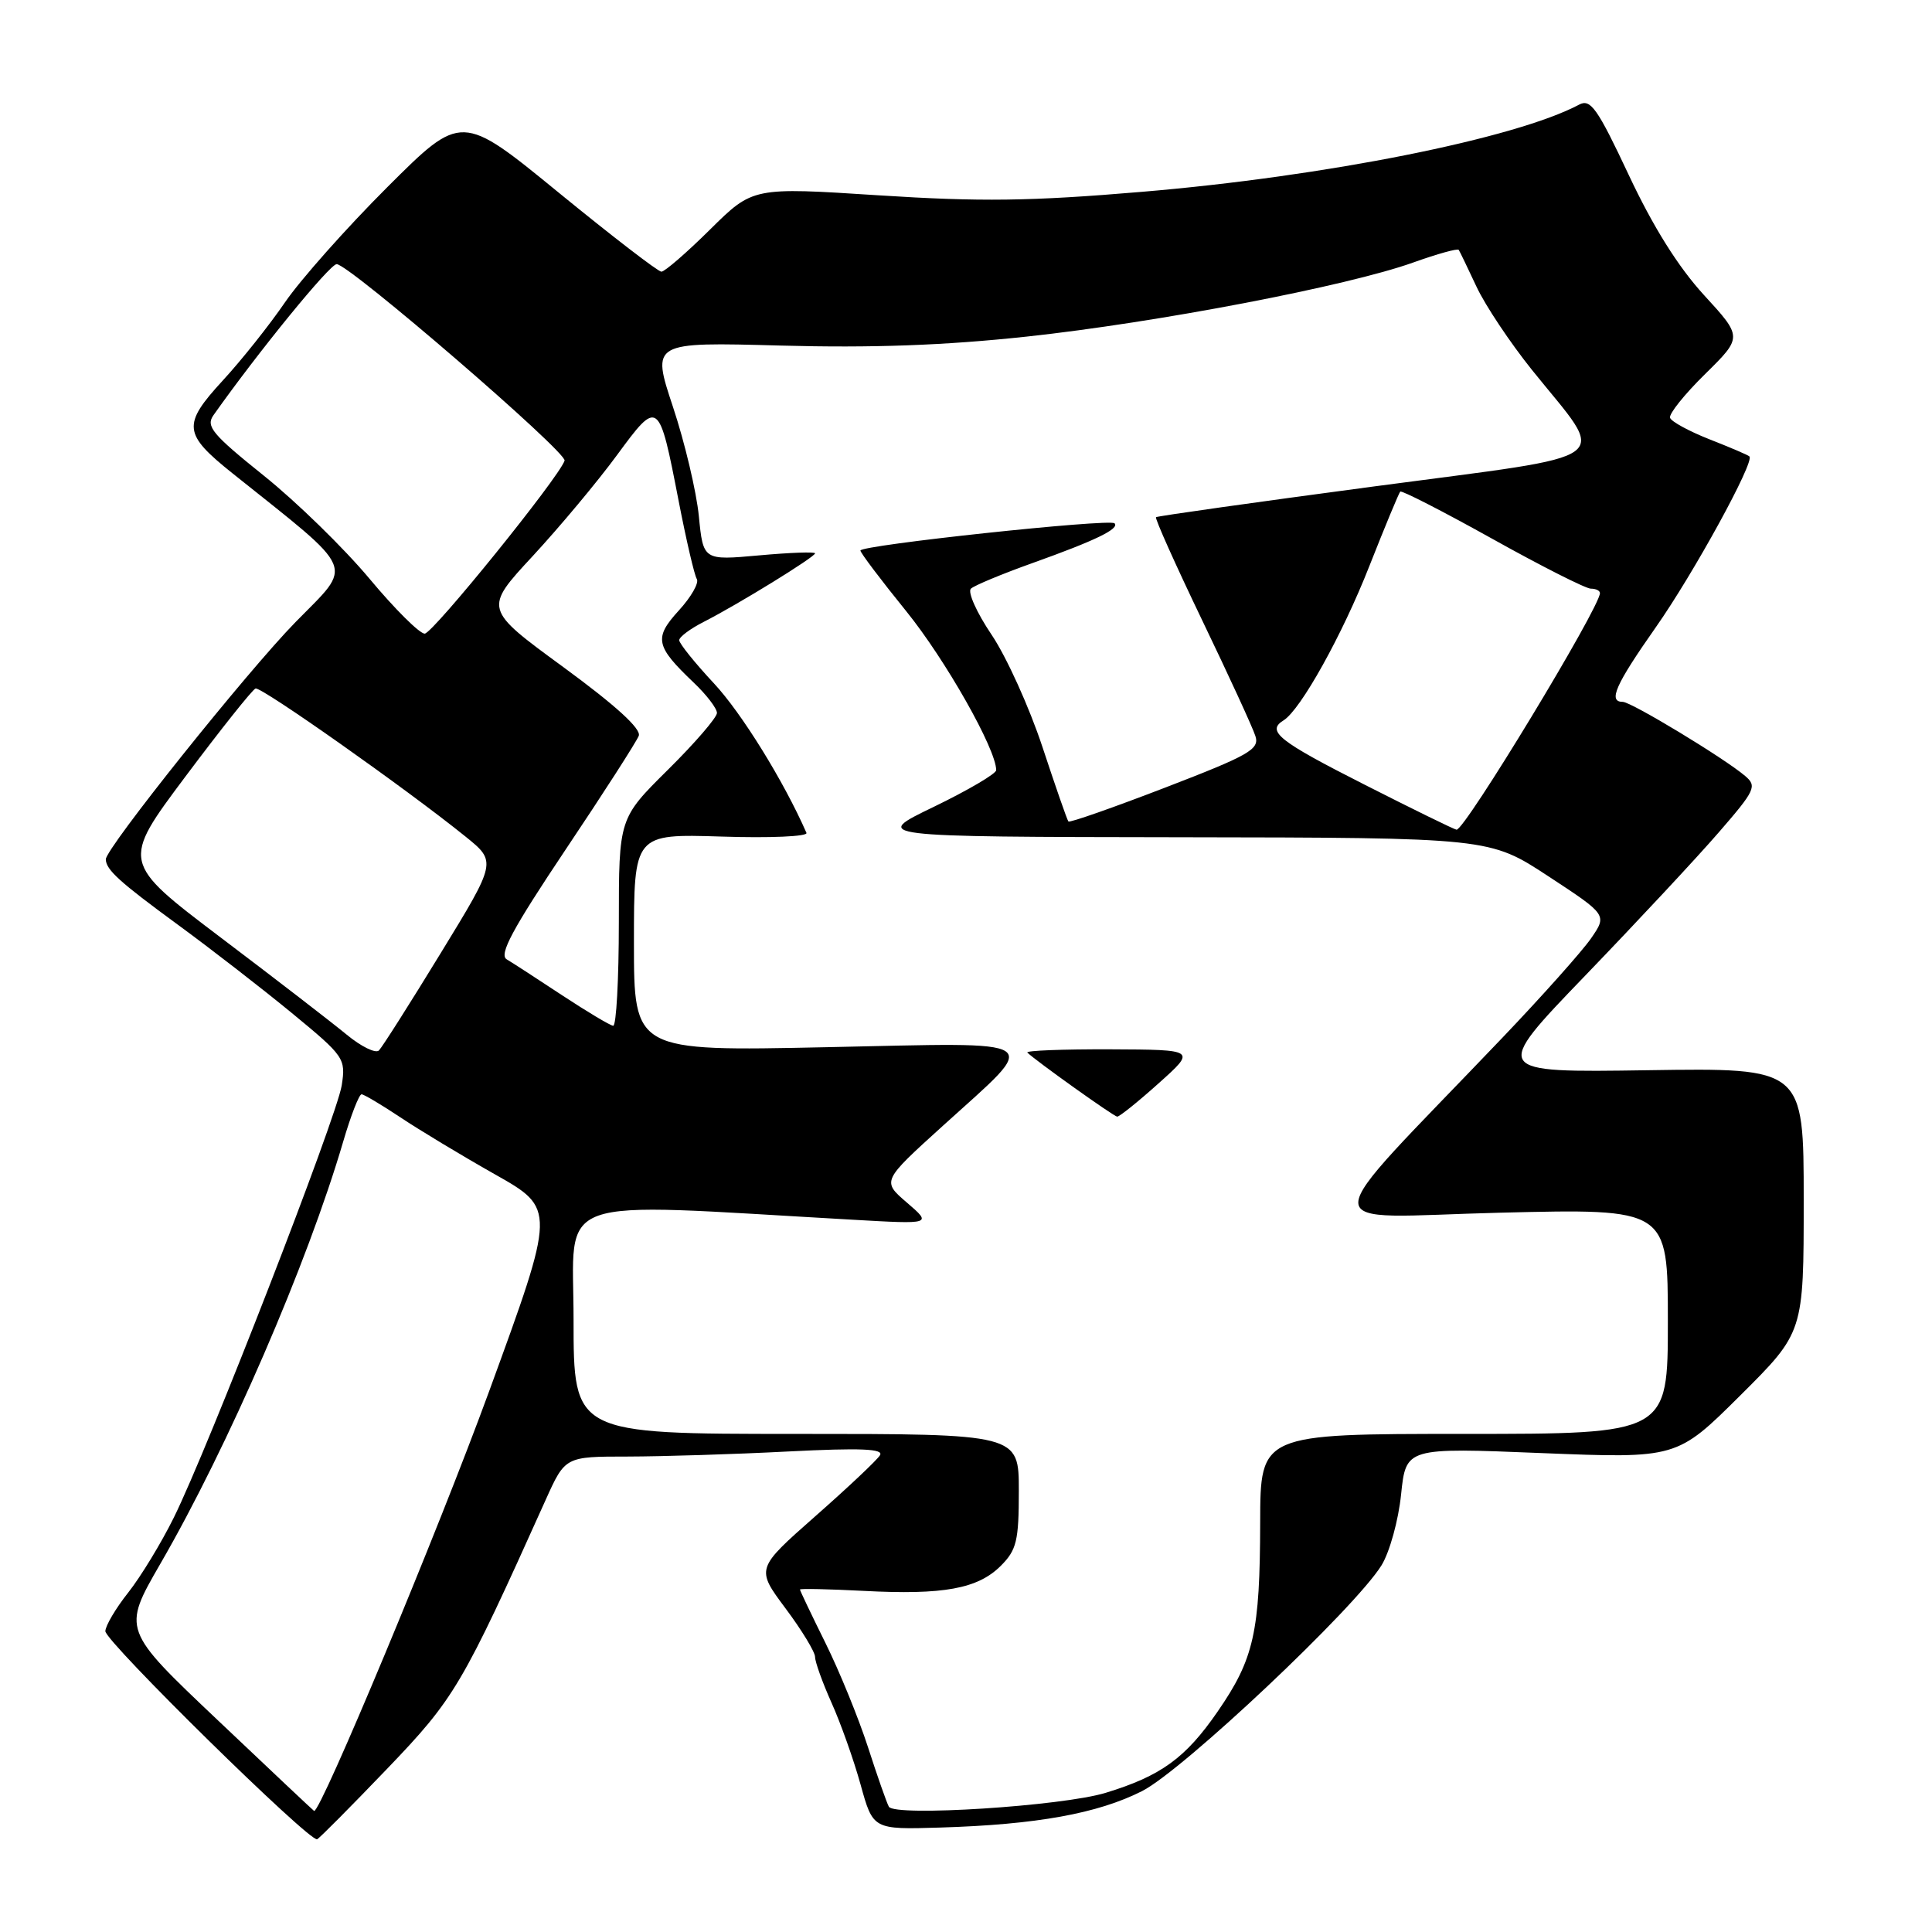 <?xml version="1.0" encoding="UTF-8" standalone="no"?>
<!DOCTYPE svg PUBLIC "-//W3C//DTD SVG 1.1//EN" "http://www.w3.org/Graphics/SVG/1.1/DTD/svg11.dtd" >
<svg xmlns="http://www.w3.org/2000/svg" xmlns:xlink="http://www.w3.org/1999/xlink" version="1.1" viewBox="0 0 256 256">
 <g >
 <path fill="currentColor"
d=" M 51.27 234.40 C 60.25 225.04 61.22 223.39 72.30 198.75 C 74.89 193.00 74.89 193.00 83.19 193.00 C 87.76 192.99 97.31 192.70 104.41 192.33 C 114.06 191.84 117.14 191.97 116.60 192.83 C 116.21 193.47 112.35 197.11 108.02 200.92 C 100.16 207.85 100.16 207.85 104.08 213.11 C 106.24 216.00 108.00 218.90 108.00 219.55 C 108.00 220.21 108.98 222.94 110.18 225.62 C 111.39 228.31 113.12 233.18 114.03 236.46 C 115.68 242.43 115.68 242.43 124.59 242.16 C 137.36 241.77 145.46 240.30 151.33 237.33 C 156.74 234.59 179.55 213.08 183.06 207.41 C 184.13 205.67 185.30 201.46 185.65 198.03 C 186.30 191.81 186.30 191.81 204.25 192.54 C 222.19 193.26 222.19 193.26 230.60 184.90 C 239.00 176.54 239.00 176.54 239.00 159.02 C 239.00 141.50 239.00 141.50 218.34 141.81 C 197.67 142.12 197.67 142.12 210.09 129.23 C 216.92 122.14 224.86 113.63 227.73 110.31 C 232.59 104.71 232.84 104.17 231.23 102.81 C 228.44 100.44 216.14 93.00 215.02 93.00 C 213.05 93.00 214.05 90.74 219.38 83.15 C 224.40 76.01 232.52 61.19 231.81 60.48 C 231.64 60.30 229.27 59.29 226.54 58.22 C 223.82 57.15 221.45 55.86 221.29 55.36 C 221.12 54.85 223.21 52.24 225.94 49.56 C 230.90 44.67 230.90 44.67 225.78 39.09 C 222.38 35.38 219.04 30.05 215.83 23.21 C 211.67 14.35 210.76 13.06 209.25 13.86 C 200.83 18.35 175.60 23.38 151.29 25.42 C 136.51 26.67 129.93 26.75 116.42 25.88 C 99.76 24.80 99.76 24.80 94.10 30.40 C 90.99 33.48 88.08 36.00 87.64 36.00 C 87.20 36.00 81.06 31.27 74.00 25.50 C 61.15 14.99 61.15 14.99 51.32 24.80 C 45.92 30.19 39.82 37.06 37.77 40.05 C 35.72 43.05 32.01 47.72 29.51 50.43 C 24.13 56.29 24.26 57.48 30.81 62.72 C 47.49 76.05 46.86 74.57 39.17 82.42 C 32.76 88.96 13.98 112.44 14.02 113.87 C 14.05 115.25 15.84 116.87 23.50 122.48 C 27.90 125.70 34.73 130.99 38.68 134.24 C 45.64 139.97 45.83 140.25 45.28 143.82 C 44.61 148.06 27.55 192.00 23.02 201.11 C 21.36 204.47 18.64 208.93 17.00 211.01 C 15.35 213.09 13.98 215.40 13.96 216.14 C 13.93 217.49 41.03 244.12 42.02 243.71 C 42.31 243.60 46.47 239.40 51.27 234.40 Z  M 28.85 227.93 C 16.20 215.95 16.20 215.95 21.24 207.22 C 30.21 191.74 40.74 167.42 45.48 151.25 C 46.49 147.81 47.58 145.00 47.91 145.00 C 48.23 145.01 50.52 146.37 53.00 148.02 C 55.48 149.68 61.13 153.09 65.57 155.60 C 73.65 160.16 73.65 160.16 64.82 184.33 C 58.06 202.83 42.46 240.24 41.62 239.96 C 41.55 239.94 35.81 234.53 28.85 227.93 Z  M 117.78 239.40 C 117.50 238.90 116.25 235.35 115.01 231.50 C 113.76 227.65 111.23 221.44 109.37 217.69 C 107.52 213.95 106.00 210.77 106.00 210.62 C 106.00 210.48 109.80 210.56 114.44 210.80 C 125.01 211.36 129.57 210.52 132.61 207.48 C 134.71 205.38 135.00 204.17 135.00 197.55 C 135.00 190.00 135.00 190.00 105.50 190.00 C 76.00 190.00 76.00 190.00 76.00 174.86 C 76.00 158.05 72.42 159.33 113.00 161.62 C 123.50 162.22 123.50 162.22 120.18 159.36 C 116.85 156.50 116.85 156.50 124.93 149.18 C 137.99 137.34 139.17 138.14 109.48 138.76 C 84.00 139.30 84.00 139.30 84.00 124.89 C 84.00 110.49 84.00 110.49 95.62 110.85 C 102.01 111.06 107.07 110.84 106.86 110.36 C 103.84 103.48 98.27 94.49 94.61 90.56 C 92.07 87.84 90.00 85.26 90.00 84.83 C 90.00 84.40 91.46 83.31 93.25 82.40 C 97.75 80.11 108.00 73.80 108.00 73.32 C 108.00 73.10 104.66 73.22 100.59 73.59 C 93.18 74.26 93.18 74.26 92.60 68.38 C 92.28 65.15 90.74 58.63 89.17 53.91 C 86.32 45.32 86.32 45.32 103.46 45.79 C 115.54 46.12 125.17 45.77 136.05 44.60 C 153.37 42.73 178.53 37.91 187.27 34.78 C 190.45 33.64 193.16 32.89 193.29 33.11 C 193.43 33.32 194.49 35.52 195.65 38.00 C 196.81 40.48 200.11 45.42 202.98 49.00 C 213.06 61.55 215.06 60.06 182.18 64.44 C 166.40 66.54 153.36 68.38 153.18 68.53 C 153.00 68.68 155.76 74.83 159.29 82.18 C 162.83 89.54 166.01 96.45 166.35 97.54 C 166.91 99.29 165.53 100.07 154.42 104.35 C 147.51 107.01 141.73 109.04 141.57 108.85 C 141.40 108.66 139.86 104.21 138.13 98.98 C 136.40 93.74 133.37 87.05 131.40 84.12 C 129.42 81.19 128.19 78.44 128.65 78.00 C 129.12 77.57 132.80 76.04 136.83 74.60 C 145.14 71.63 148.39 70.06 147.68 69.34 C 147.03 68.70 114.00 72.23 114.01 72.95 C 114.01 73.25 116.75 76.88 120.09 81.00 C 125.29 87.43 132.00 99.28 132.00 102.05 C 132.00 102.52 128.29 104.70 123.75 106.90 C 115.50 110.88 115.50 110.88 156.44 110.94 C 197.38 111.00 197.38 111.00 205.18 116.12 C 212.97 121.23 212.97 121.23 210.80 124.37 C 209.60 126.09 204.33 132.00 199.08 137.50 C 173.65 164.15 173.69 161.30 198.75 160.69 C 221.00 160.14 221.00 160.14 221.00 175.07 C 221.00 190.00 221.00 190.00 194.00 190.00 C 167.00 190.00 167.00 190.00 166.98 201.75 C 166.95 216.28 166.16 219.81 161.35 226.78 C 157.10 232.95 153.84 235.32 146.50 237.56 C 140.74 239.32 118.55 240.74 117.78 239.40 Z  M 153.53 143.54 C 158.50 139.09 158.50 139.09 147.08 139.04 C 140.80 139.02 135.88 139.21 136.13 139.47 C 137.20 140.53 147.54 147.91 148.03 147.96 C 148.32 147.98 150.79 146.00 153.53 143.54 Z  M 45.93 137.09 C 44.00 135.50 36.50 129.71 29.25 124.23 C 16.07 114.25 16.07 114.25 24.59 102.87 C 29.27 96.62 33.44 91.38 33.86 91.23 C 34.61 90.96 53.85 104.53 61.67 110.84 C 65.81 114.18 65.81 114.18 58.40 126.29 C 54.33 132.95 50.64 138.76 50.21 139.19 C 49.78 139.62 47.85 138.68 45.93 137.09 Z  M 74.50 131.89 C 71.20 129.71 67.89 127.56 67.13 127.11 C 66.09 126.48 67.92 123.08 74.93 112.60 C 79.98 105.07 84.34 98.27 84.64 97.50 C 84.99 96.58 81.59 93.48 74.64 88.39 C 64.10 80.68 64.10 80.68 70.60 73.67 C 74.17 69.81 79.19 63.80 81.75 60.31 C 87.24 52.84 87.31 52.89 89.93 66.41 C 90.93 71.56 92.01 76.21 92.33 76.72 C 92.65 77.24 91.58 79.11 89.95 80.89 C 86.62 84.54 86.84 85.61 91.91 90.44 C 93.61 92.05 95.00 93.87 95.00 94.47 C 95.00 95.07 92.08 98.46 88.50 102.00 C 82.00 108.44 82.00 108.44 82.00 122.22 C 82.00 129.80 81.66 135.96 81.25 135.92 C 80.84 135.88 77.80 134.06 74.50 131.89 Z  M 180.75 103.94 C 169.41 98.19 167.76 96.88 170.08 95.45 C 172.34 94.05 177.86 84.14 181.45 75.00 C 183.51 69.78 185.35 65.34 185.54 65.14 C 185.73 64.95 191.21 67.76 197.73 71.39 C 204.25 75.03 210.13 78.00 210.79 78.00 C 211.46 78.00 212.00 78.26 212.00 78.59 C 212.00 80.48 194.08 110.05 193.00 109.94 C 192.72 109.92 187.21 107.22 180.75 103.94 Z  M 48.95 76.67 C 45.58 72.64 39.29 66.50 34.96 63.03 C 28.12 57.54 27.24 56.49 28.29 55.01 C 34.21 46.63 43.70 35.00 44.61 35.00 C 46.25 35.00 75.18 59.95 74.81 61.04 C 74.04 63.31 57.37 83.92 56.28 83.96 C 55.61 83.98 52.31 80.70 48.95 76.67 Z "/>
</g>
</svg>